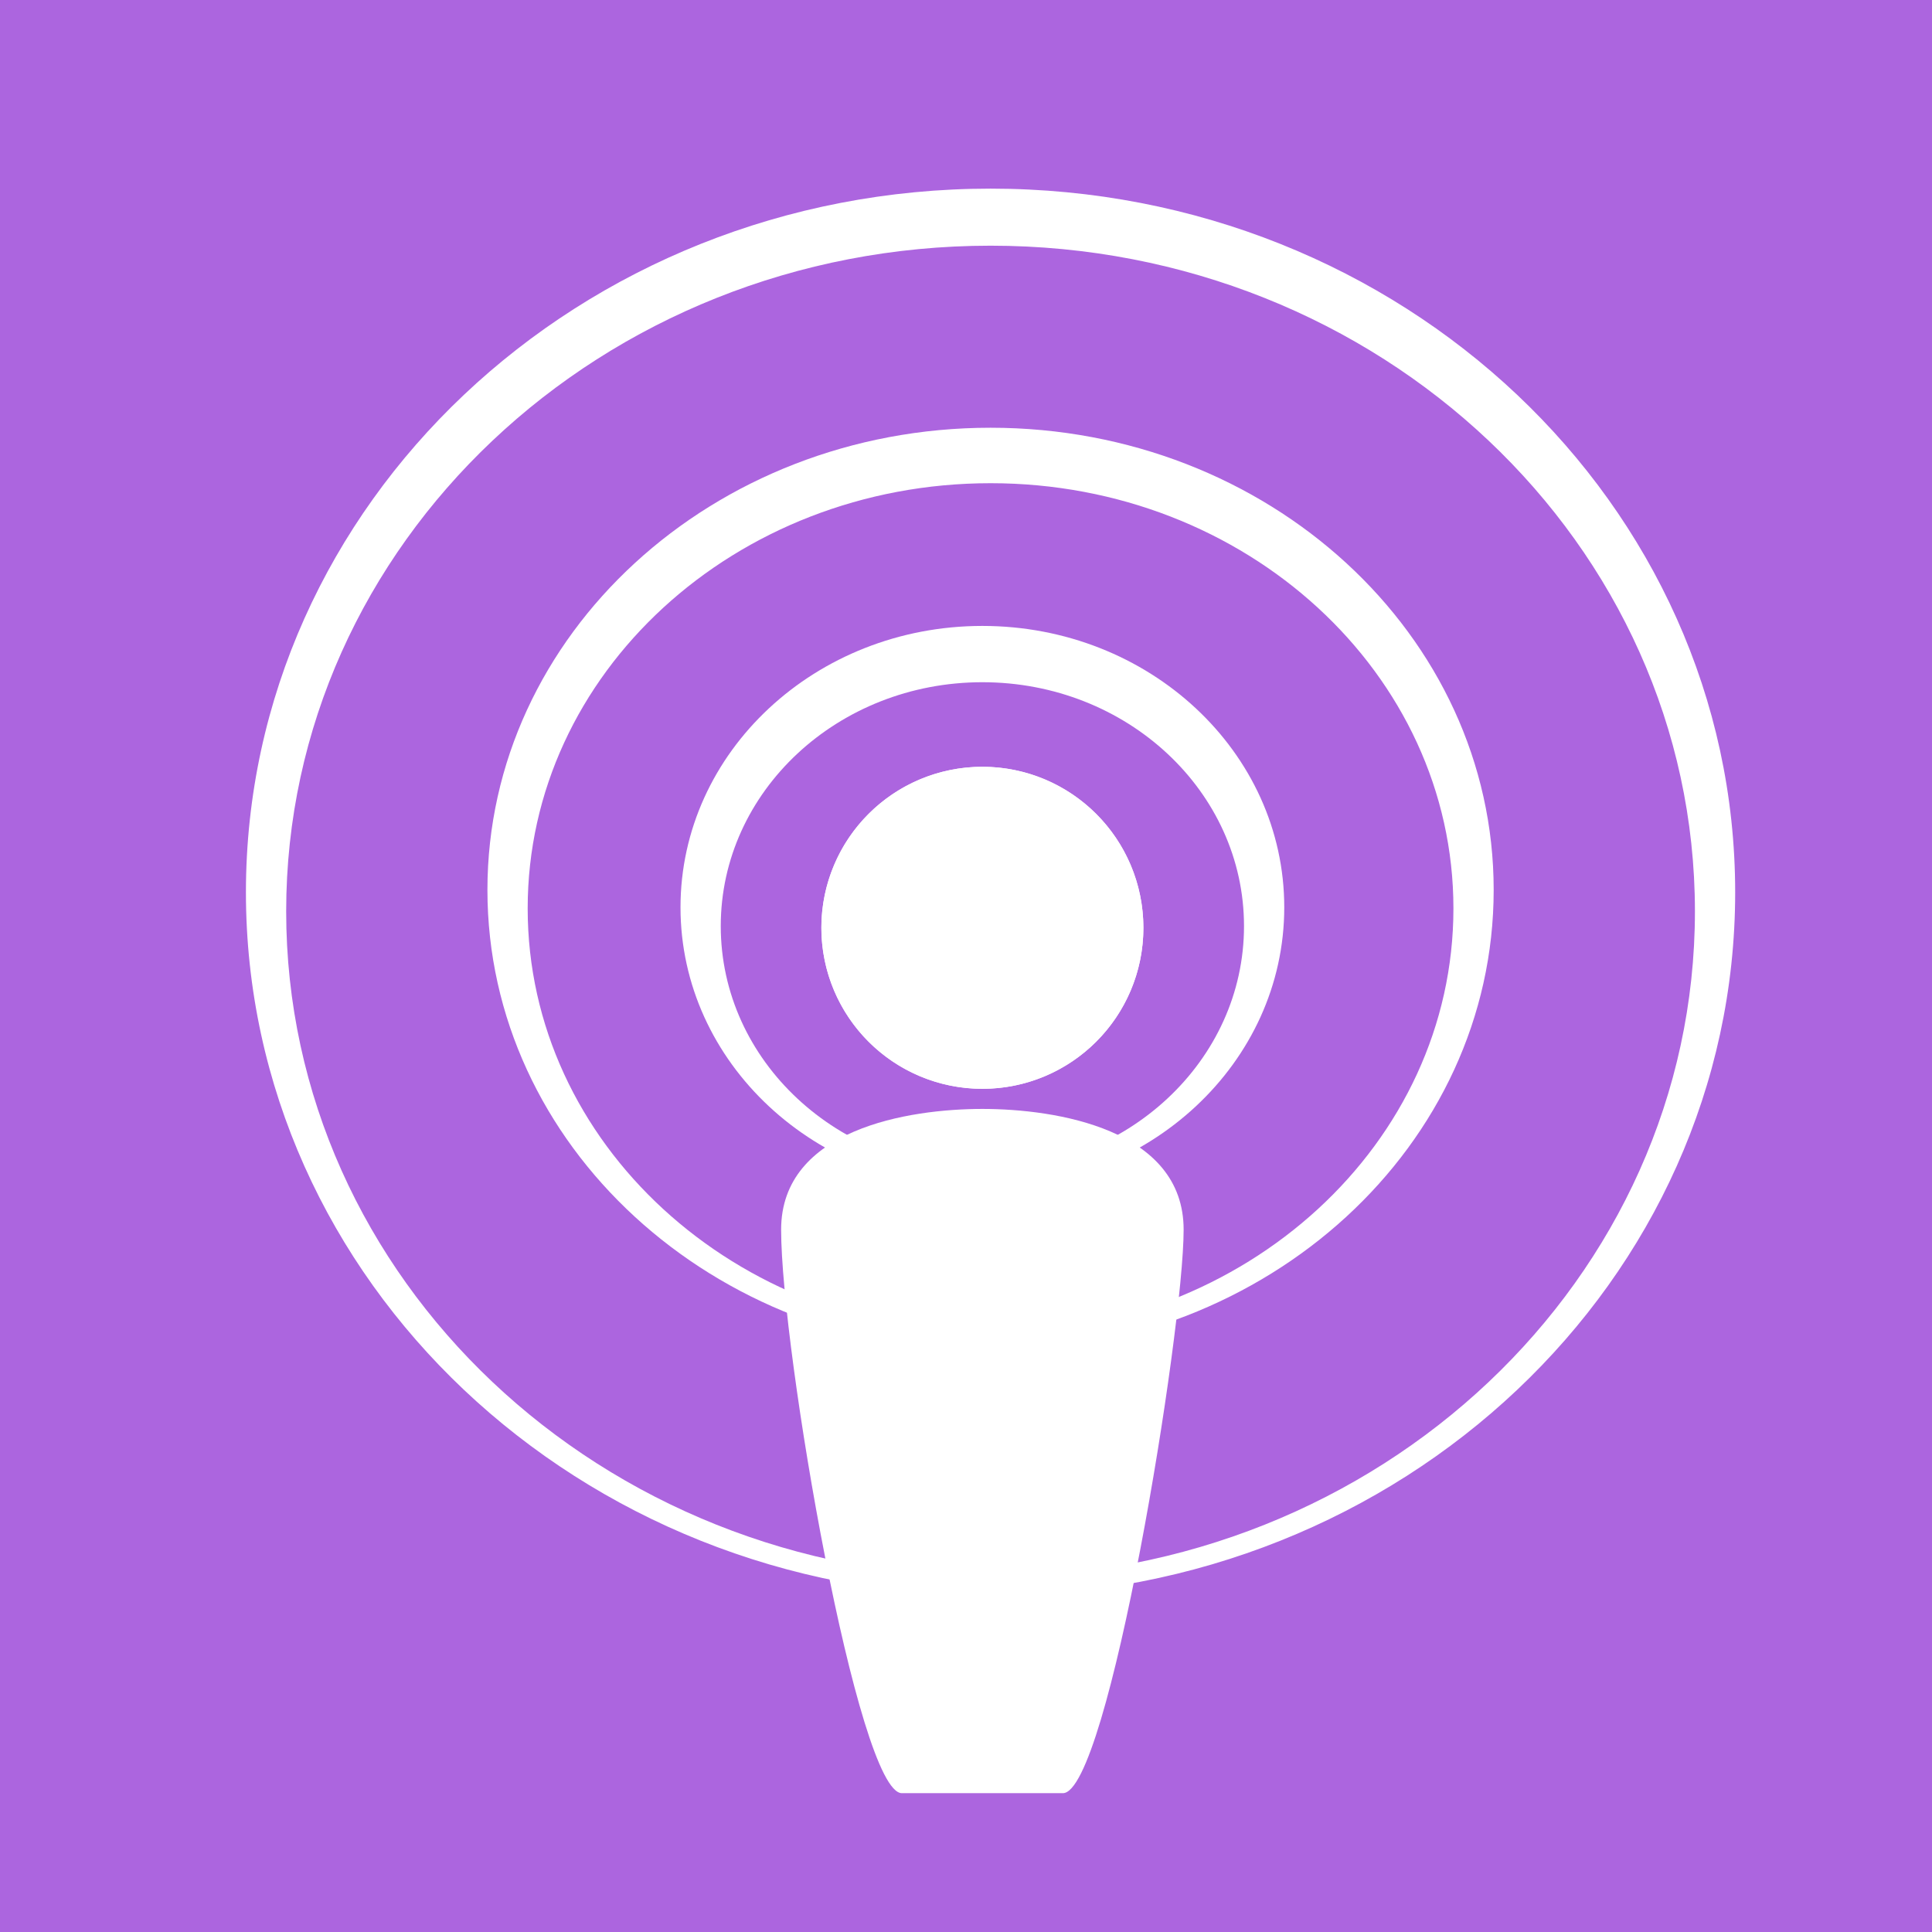 <?xml version="1.0" encoding="UTF-8" standalone="no"?>
<!-- Created with Inkscape (http://www.inkscape.org/) -->

<svg
   xmlns:dc="http://purl.org/dc/elements/1.1/"
   xmlns:cc="http://creativecommons.org/ns#"
   xmlns:rdf="http://www.w3.org/1999/02/22-rdf-syntax-ns#"
   xmlns:svg="http://www.w3.org/2000/svg"
   xmlns="http://www.w3.org/2000/svg"
   xmlns:xlink="http://www.w3.org/1999/xlink"
   xmlns:sodipodi="http://sodipodi.sourceforge.net/DTD/sodipodi-0.dtd"
   xmlns:inkscape="http://www.inkscape.org/namespaces/inkscape"
   version="1.0"
   width="96"
   height="96"
   id="svg2408"
   style="display:inline"
   inkscape:version="0.48.4 r9939"
   sodipodi:docname="podcast.svg">
  <sodipodi:namedview
     pagecolor="#ffffff"
     bordercolor="#666666"
     borderopacity="1"
     objecttolerance="10"
     gridtolerance="10"
     guidetolerance="10"
     inkscape:pageopacity="0"
     inkscape:pageshadow="2"
     inkscape:window-width="640"
     inkscape:window-height="480"
     id="namedview121"
     showgrid="false"
     inkscape:zoom="2.4583333"
     inkscape:cx="57.032269"
     inkscape:cy="48"
     inkscape:window-x="662"
     inkscape:window-y="127"
     inkscape:window-maximized="0"
     inkscape:current-layer="svg2408" />
  <defs
     id="defs2410">
    <linearGradient
       id="linearGradient4011">
      <stop
         id="stop4013"
         style="stop-color:#07060b;stop-opacity:1"
         offset="0" />
      <stop
         id="stop4015"
         style="stop-color:#37243e;stop-opacity:1"
         offset="1" />
    </linearGradient>
    <linearGradient
       id="linearGradient3883">
      <stop
         id="stop3885"
         style="stop-color:#000000;stop-opacity:1"
         offset="0" />
      <stop
         id="stop3887"
         style="stop-color:#000000;stop-opacity:0"
         offset="1" />
    </linearGradient>
    <linearGradient
       id="linearGradient3835">
      <stop
         id="stop3837"
         style="stop-color:#4d3557;stop-opacity:1"
         offset="0" />
      <stop
         id="stop3839"
         style="stop-color:#4d3557;stop-opacity:0"
         offset="1" />
    </linearGradient>
    <linearGradient
       id="linearGradient3816">
      <stop
         id="stop3818"
         style="stop-color:#000000;stop-opacity:1"
         offset="0" />
      <stop
         id="stop3820"
         style="stop-color:#000000;stop-opacity:0"
         offset="1" />
    </linearGradient>
    <linearGradient
       id="linearGradient3802">
      <stop
         id="stop3804"
         style="stop-color:#ffffff;stop-opacity:1"
         offset="0" />
      <stop
         id="stop3806"
         style="stop-color:#ffffff;stop-opacity:0"
         offset="1" />
    </linearGradient>
    <linearGradient
       id="linearGradient3783">
      <stop
         id="stop3785"
         style="stop-color:#ae96ba;stop-opacity:1"
         offset="0" />
      <stop
         id="stop3791"
         style="stop-color:#755584;stop-opacity:1"
         offset="0.836" />
      <stop
         id="stop3787"
         style="stop-color:#664e70;stop-opacity:0"
         offset="1" />
    </linearGradient>
    <linearGradient
       id="linearGradient3753">
      <stop
         id="stop3755"
         style="stop-color:#dcbff1;stop-opacity:1"
         offset="0" />
      <stop
         id="stop3757"
         style="stop-color:#594b88;stop-opacity:0"
         offset="1" />
    </linearGradient>
    <linearGradient
       id="linearGradient3741">
      <stop
         id="stop3743"
         style="stop-color:#513162;stop-opacity:1"
         offset="0" />
      <stop
         id="stop3749"
         style="stop-color:#340d42;stop-opacity:1"
         offset="0.411" />
      <stop
         id="stop3745"
         style="stop-color:#0e0c0f;stop-opacity:1"
         offset="1" />
    </linearGradient>
    <linearGradient
       id="linearGradient3730">
      <stop
         id="stop3732"
         style="stop-color:#b5a7c0;stop-opacity:1"
         offset="0" />
      <stop
         id="stop3734"
         style="stop-color:#b5a7c0;stop-opacity:0"
         offset="1" />
    </linearGradient>
    <linearGradient
       id="linearGradient3722">
      <stop
         id="stop3724"
         style="stop-color:#ead7f5;stop-opacity:1"
         offset="0" />
      <stop
         id="stop3726"
         style="stop-color:#ffffff;stop-opacity:0"
         offset="1" />
    </linearGradient>
    <linearGradient
       id="linearGradient3707">
      <stop
         id="stop3709"
         style="stop-color:#82619a;stop-opacity:1"
         offset="0" />
      <stop
         id="stop3711"
         style="stop-color:#82619a;stop-opacity:0"
         offset="1" />
    </linearGradient>
    <linearGradient
       id="linearGradient3699">
      <stop
         id="stop3701"
         style="stop-color:#d4aeee;stop-opacity:1"
         offset="0" />
      <stop
         id="stop3703"
         style="stop-color:#d9b7f0;stop-opacity:0"
         offset="1" />
    </linearGradient>
    <linearGradient
       id="linearGradient3676">
      <stop
         id="stop3678"
         style="stop-color:#ac65df;stop-opacity:1"
         offset="0" />
      <stop
         id="stop3680"
         style="stop-color:#ac65df;stop-opacity:0"
         offset="1" />
    </linearGradient>
    <linearGradient
       id="linearGradient3668">
      <stop
         id="stop3670"
         style="stop-color:#6d3c8d;stop-opacity:1"
         offset="0" />
      <stop
         id="stop3672"
         style="stop-color:#6d3c8d;stop-opacity:0"
         offset="1" />
    </linearGradient>
    <linearGradient
       x1="45.448"
       y1="92.54"
       x2="45.448"
       y2="7.017"
       id="ButtonShadow"
       gradientUnits="userSpaceOnUse"
       gradientTransform="scale(1.006,0.994)">
      <stop
         id="stop3750"
         style="stop-color:#000000;stop-opacity:1"
         offset="0" />
      <stop
         id="stop3752"
         style="stop-color:#000000;stop-opacity:0.588"
         offset="1" />
    </linearGradient>
    <linearGradient
       id="linearGradient3737">
      <stop
         id="stop3739"
         style="stop-color:#ffffff;stop-opacity:1"
         offset="0" />
      <stop
         id="stop3741"
         style="stop-color:#ffffff;stop-opacity:0"
         offset="1" />
    </linearGradient>
    <linearGradient
       id="linearGradient3700">
      <stop
         id="stop3702"
         style="stop-color:#ddbef2;stop-opacity:1"
         offset="0" />
      <stop
         id="stop3704"
         style="stop-color:#eddef7;stop-opacity:1"
         offset="1" />
    </linearGradient>
    <filter
       color-interpolation-filters="sRGB"
       id="filter3174">
      <feGaussianBlur
         id="feGaussianBlur3176"
         stdDeviation="1.71" />
    </filter>
    <linearGradient
       x1="36.357"
       y1="6"
       x2="36.357"
       y2="63.893"
       id="linearGradient3188"
       xlink:href="#linearGradient3737"
       gradientUnits="userSpaceOnUse" />
    <filter
       x="-0.192"
       y="-0.192"
       width="1.384"
       height="1.384"
       color-interpolation-filters="sRGB"
       id="filter3794">
      <feGaussianBlur
         id="feGaussianBlur3796"
         stdDeviation="5.28" />
    </filter>
    <linearGradient
       x1="48"
       y1="20.221"
       x2="48"
       y2="138.661"
       id="linearGradient3613"
       xlink:href="#linearGradient3737"
       gradientUnits="userSpaceOnUse" />
    <radialGradient
       cx="48"
       cy="90.172"
       r="42"
       fx="48"
       fy="90.172"
       id="radialGradient3619"
       xlink:href="#linearGradient3737"
       gradientUnits="userSpaceOnUse"
       gradientTransform="matrix(1.157,0,0,0.996,-7.551,0.197)" />
    <clipPath
       id="clipPath3613">
      <rect
         width="84"
         height="84"
         rx="6"
         ry="6"
         x="6"
         y="6"
         id="rect3615"
         style="fill:#ffffff;fill-opacity:1;fill-rule:nonzero;stroke:none" />
    </clipPath>
    <linearGradient
       x1="48"
       y1="90"
       x2="48"
       y2="5.988"
       id="linearGradient3617"
       xlink:href="#linearGradient3700"
       gradientUnits="userSpaceOnUse" />
    <linearGradient
       x1="45.448"
       y1="92.54"
       x2="45.448"
       y2="7.017"
       id="ButtonShadow-0"
       gradientUnits="userSpaceOnUse"
       gradientTransform="matrix(1.006,0,0,0.994,100,0)">
      <stop
         id="stop3750-8"
         style="stop-color:#000000;stop-opacity:1"
         offset="0" />
      <stop
         id="stop3752-5"
         style="stop-color:#000000;stop-opacity:0.588"
         offset="1" />
    </linearGradient>
    <linearGradient
       x1="32.251"
       y1="6.132"
       x2="32.251"
       y2="90.239"
       id="linearGradient3780"
       xlink:href="#ButtonShadow-0"
       gradientUnits="userSpaceOnUse"
       gradientTransform="matrix(1.024,0,0,1.012,-1.143,-98.071)" />
    <linearGradient
       x1="32.251"
       y1="6.132"
       x2="32.251"
       y2="90.239"
       id="linearGradient3772"
       xlink:href="#ButtonShadow-0"
       gradientUnits="userSpaceOnUse"
       gradientTransform="matrix(1.024,0,0,1.012,-1.143,-98.071)" />
    <linearGradient
       x1="32.251"
       y1="6.132"
       x2="32.251"
       y2="90.239"
       id="linearGradient3725"
       xlink:href="#ButtonShadow-0"
       gradientUnits="userSpaceOnUse"
       gradientTransform="matrix(1.024,0,0,1.012,-1.143,-98.071)" />
    <linearGradient
       x1="32.251"
       y1="6.132"
       x2="32.251"
       y2="90.239"
       id="linearGradient3721"
       xlink:href="#ButtonShadow-0"
       gradientUnits="userSpaceOnUse"
       gradientTransform="translate(0,-97)" />
    <linearGradient
       x1="32.251"
       y1="6.132"
       x2="32.251"
       y2="90.239"
       id="linearGradient3026"
       xlink:href="#ButtonShadow-0"
       gradientUnits="userSpaceOnUse"
       gradientTransform="matrix(1.024,0,0,1.012,-1.143,-98.071)" />
    <linearGradient
       x1="78"
       y1="25"
       x2="78"
       y2="56"
       id="linearGradient3674"
       xlink:href="#linearGradient3668"
       gradientUnits="userSpaceOnUse"
       gradientTransform="translate(-30,0)" />
    <linearGradient
       x1="48"
       y1="25"
       x2="48"
       y2="56"
       id="linearGradient3682"
       xlink:href="#linearGradient3676"
       gradientUnits="userSpaceOnUse" />
    <linearGradient
       x1="50"
       y1="37"
       x2="50"
       y2="69.062"
       id="linearGradient3705"
       xlink:href="#linearGradient3699"
       gradientUnits="userSpaceOnUse" />
    <linearGradient
       x1="79"
       y1="31.991"
       x2="79"
       y2="72.012"
       id="linearGradient3713"
       xlink:href="#linearGradient3707"
       gradientUnits="userSpaceOnUse"
       gradientTransform="translate(-30,0)" />
    <linearGradient
       x1="51.459"
       y1="13.405"
       x2="51.459"
       y2="75.676"
       id="linearGradient3728"
       xlink:href="#linearGradient3722"
       gradientUnits="userSpaceOnUse" />
    <linearGradient
       x1="112"
       y1="32"
       x2="112"
       y2="80"
       id="linearGradient3736"
       xlink:href="#linearGradient3730"
       gradientUnits="userSpaceOnUse"
       gradientTransform="translate(-60,0)" />
    <radialGradient
       cx="48"
       cy="45"
       r="8"
       fx="48"
       fy="45"
       id="radialGradient3747"
       xlink:href="#linearGradient3741"
       gradientUnits="userSpaceOnUse"
       gradientTransform="matrix(1.25,0,0,1,-12,0)" />
    <radialGradient
       cx="42"
       cy="40"
       r="8"
       fx="42"
       fy="40"
       id="radialGradient3761"
       xlink:href="#linearGradient3753"
       gradientUnits="userSpaceOnUse"
       gradientTransform="matrix(2,0,0,1.5,-42,-20)" />
    <linearGradient
       x1="78"
       y1="83"
       x2="78"
       y2="48.868"
       id="linearGradient3781"
       xlink:href="#linearGradient4011"
       gradientUnits="userSpaceOnUse"
       gradientTransform="translate(-30,0)" />
    <radialGradient
       cx="78"
       cy="55"
       r="9"
       fx="78"
       fy="55"
       id="radialGradient3789"
       xlink:href="#linearGradient3783"
       gradientUnits="userSpaceOnUse"
       gradientTransform="matrix(1,0,0,0.448,-30,29.414)" />
    <linearGradient
       x1="78"
       y1="50"
       x2="78"
       y2="58"
       id="linearGradient3822"
       xlink:href="#linearGradient3816"
       gradientUnits="userSpaceOnUse"
       gradientTransform="matrix(1,0,0,0.722,-30,13.973)" />
    <linearGradient
       x1="77.998"
       y1="56.797"
       x2="87"
       y2="56.797"
       id="linearGradient3862"
       xlink:href="#linearGradient3802"
       gradientUnits="userSpaceOnUse"
       gradientTransform="translate(-30,-1)"
       spreadMethod="reflect" />
    <linearGradient
       x1="80"
       y1="61"
       x2="80"
       y2="79"
       id="linearGradient3879"
       xlink:href="#linearGradient3835"
       gradientUnits="userSpaceOnUse"
       gradientTransform="translate(-30,0)" />
    <radialGradient
       cx="48"
       cy="83"
       r="8"
       fx="48"
       fy="83"
       id="radialGradient3889"
       xlink:href="#linearGradient3883"
       gradientUnits="userSpaceOnUse"
       gradientTransform="matrix(1,0,0,0.25,0,62.25)" />
    <linearGradient
       inkscape:collect="always"
       xlink:href="#linearGradient3676"
       id="linearGradient3102"
       gradientUnits="userSpaceOnUse"
       x1="48"
       y1="25"
       x2="48"
       y2="56"
       gradientTransform="translate(-128.949,-6.508)" />
    <linearGradient
       inkscape:collect="always"
       xlink:href="#linearGradient3699"
       id="linearGradient3108"
       gradientUnits="userSpaceOnUse"
       x1="50"
       y1="37"
       x2="50"
       y2="69.062"
       gradientTransform="translate(-114.305,-31.983)" />
    <linearGradient
       inkscape:collect="always"
       xlink:href="#linearGradient3722"
       id="linearGradient3114"
       gradientUnits="userSpaceOnUse"
       x1="51.459"
       y1="13.405"
       x2="51.459"
       y2="75.676"
       gradientTransform="matrix(1.156,0,0,1.156,-121.805,-42.483)" />
  </defs>
  <g
     id="layer2"
     style="display:none">
    <rect
       width="86"
       height="85"
       rx="6"
       ry="6"
       x="5"
       y="7"
       id="rect3745"
       style="opacity:0.9;fill:url(#ButtonShadow);fill-opacity:1;fill-rule:nonzero;stroke:none;filter:url(#filter3174)" />
  </g>
  <g
     id="layer5"
     style="display:none">
    <rect
       width="66"
       height="66"
       rx="12"
       ry="12"
       x="15"
       y="15"
       clip-path="url(#clipPath3613)"
       id="rect3171"
       style="opacity:0.1;fill:url(#linearGradient3613);fill-opacity:1;fill-rule:nonzero;stroke:#ffffff;stroke-width:0.5;stroke-linecap:round;stroke-linejoin:miter;stroke-miterlimit:4;stroke-opacity:1;stroke-dasharray:none;stroke-dashoffset:0;filter:url(#filter3794)" />
  </g>
  <rect
     style="fill:#ac65df;fill-opacity:1;stroke:none"
     id="rect3116"
     width="96"
     height="96"
     x="0"
     y="0" />
  <path
     inkscape:connector-curvature="0"
     style="color:#000000;fill:#ffffff;fill-opacity:1;fill-rule:nonzero;stroke:none;stroke-width:0.3;marker:none;visibility:visible;display:inline;overflow:visible;enable-background:accumulate"
     id="path3739"
     d="m 56.814,46.102 a 8,8 0 0 1 -16,0 8,8 0 1 1 16,0 z" />
  <path
     inkscape:connector-curvature="0"
     style="color:#000000;fill:#ffffff;fill-opacity:1;fill-rule:nonzero;stroke:none;stroke-width:0.3;marker:none;visibility:visible;display:inline;overflow:visible;enable-background:accumulate"
     id="path3751"
     d="m 48.814,47.102 a 6,4 0 1 1 0,-8 6,4 0 0 1 0,8 z" />
  <path
     style="color:#000000;fill:#ffffff;fill-opacity:1;fill-rule:nonzero;stroke:none;stroke-width:0.3;marker:none;visibility:visible;display:inline;overflow:visible;enable-background:accumulate"
     id="path3763"
     inkscape:connector-curvature="0"
     d="m 48.814,38.102 c -4.418,0 -8,3.582 -8,8 0,4.418 3.582,8 8,8 4.418,0 8,-3.582 8,-8 0,-4.418 -3.582,-8 -8,-8 z m 0,1 c 3.866,0 7,3.134 7,7 0,3.866 -3.134,7 -7,7 -3.866,0 -7,-3.134 -7,-7 0,-3.866 3.134,-7 7,-7 z" />
  <path
     style="fill:#ffffff;fill-opacity:1;stroke:none"
     id="path3768"
     inkscape:connector-curvature="0"
     d="m 44.814,89.102 8,0 c 2.26,0 6,-22.981 6,-28 0,-5 -6.345,-6 -10,-6 -3.655,0 -10,1 -10,6 0,6 3.816,28 6,28 z" />
  <path
     style="color:#000000;fill:#ffffff;fill-opacity:1;fill-rule:nonzero;stroke:none;stroke-width:0.3;marker:none;visibility:visible;display:inline;overflow:visible;enable-background:accumulate"
     id="path3771"
     inkscape:connector-curvature="0"
     d="m 57.814,60.129 c 0,2.224 -4.029,4.028 -9,4.028 -4.971,0 -9,-1.803 -9,-4.028 0,-2.224 4.029,-4.028 9,-4.028 4.971,0 9,1.803 9,4.028 z" />
  <path
     style="opacity:0.4;color:#000000;fill:#ffffff;fill-opacity:1;fill-rule:nonzero;stroke:none;stroke-width:0.3;marker:none;visibility:visible;display:inline;overflow:visible;enable-background:accumulate"
     id="path3812"
     inkscape:connector-curvature="0"
     d="m 53.814,58.329 c 0,1.107 -2.239,2.005 -5,2.005 -2.761,0 -5,-0.898 -5,-2.005 0,-1.107 2.239,-2.005 5,-2.005 2.761,0 5,0.898 5,2.005 z" />
  <path
     style="opacity:0.6;color:#000000;fill:#ffffff;fill-opacity:1;fill-rule:nonzero;stroke:none;stroke-width:0.3;marker:none;visibility:visible;display:inline;overflow:visible;enable-background:accumulate"
     id="path3845"
     inkscape:connector-curvature="0"
     d="m 39.876,59.633 c -0.046,0.165 -0.062,0.329 -0.062,0.5 0,2.224 4.029,4.031 9,4.031 4.971,0 9,-1.807 9,-4.031 0,-0.171 -0.017,-0.335 -0.062,-0.5 -0.554,1.987 -4.348,3.531 -8.938,3.531 -4.589,0 -8.384,-1.545 -8.938,-3.531 z" />
  <path
     style="fill:#ffffff;fill-opacity:1;stroke:none"
     id="path3866"
     inkscape:connector-curvature="0"
     d="m 41.907,65.695 c -0.532,0.35 -0.826,1.029 -0.719,1.656 0,5.654 3,20 3,20 0.115,0.772 0.845,1.403 1.625,1.406 l 6,0 c 0.78,-0.003 1.51,-0.635 1.625,-1.406 0,0 3,-13.853 3,-20 0.095,-0.618 -0.198,-1.279 -0.719,-1.625 -1.651,0.884 -4.131,1.438 -6.906,1.438 -2.782,0 -5.255,-0.581 -6.906,-1.469 z" />
  <path
     style="color:#000000;fill:#ffffff;fill-opacity:1;fill-rule:nonzero;stroke:none;stroke-width:0.3;marker:none;visibility:visible;display:inline;overflow:visible;enable-background:accumulate"
     id="path3717"
     inkscape:connector-curvature="0"
     d="m 49.22,9.373 c -20.435,0 -37,15.655 -37,34.966 0,19.311 16.565,34.966 37,34.966 20.435,0 37,-15.655 37,-34.966 0,-19.311 -16.565,-34.966 -37,-34.966 z m 0,2.835 c 19.33,0 35,14.809 35,33.076 0,18.267 -15.67,33.076 -35,33.076 -19.33,0 -35,-14.809 -35,-33.076 0,-18.267 15.67,-33.076 35,-33.076 z" />
  <path
     style="color:#000000;fill:#ffffff;fill-opacity:1;fill-rule:nonzero;stroke:none;stroke-width:0.3;marker:none;visibility:visible;display:inline;overflow:visible;enable-background:accumulate"
     id="path3690"
     inkscape:connector-curvature="0"
     d="m 49.22,21.254 c -13.807,0 -25,10.282 -25,22.966 0,12.684 11.193,22.966 25,22.966 13.807,0 25,-10.282 25,-22.966 0,-12.684 -11.193,-22.966 -25,-22.966 z m 0,2.756 c 12.703,0 23,9.46 23,21.129 0,11.669 -10.297,21.129 -23,21.129 -12.703,0 -23,-9.46 -23,-21.129 0,-11.669 10.297,-21.129 23,-21.129 z" />
  <path
     style="color:#000000;fill:#ffffff;fill-opacity:1;fill-rule:nonzero;stroke:none;stroke-width:0.3;marker:none;visibility:visible;display:inline;overflow:visible;enable-background:accumulate"
     id="path3663"
     inkscape:connector-curvature="0"
     d="m 48.814,31.102 c -8.284,0 -15,6.26 -15,13.983 0,7.723 6.716,13.983 15,13.983 8.284,0 15,-6.26 15,-13.983 0,-7.723 -6.716,-13.983 -15,-13.983 z m 0,2.797 c 7.18,0 13,5.426 13,12.119 0,6.693 -5.82,12.119 -13,12.119 -7.18,0 -13,-5.426 -13,-12.119 0,-6.693 5.82,-12.119 13,-12.119 z" />
</svg>
